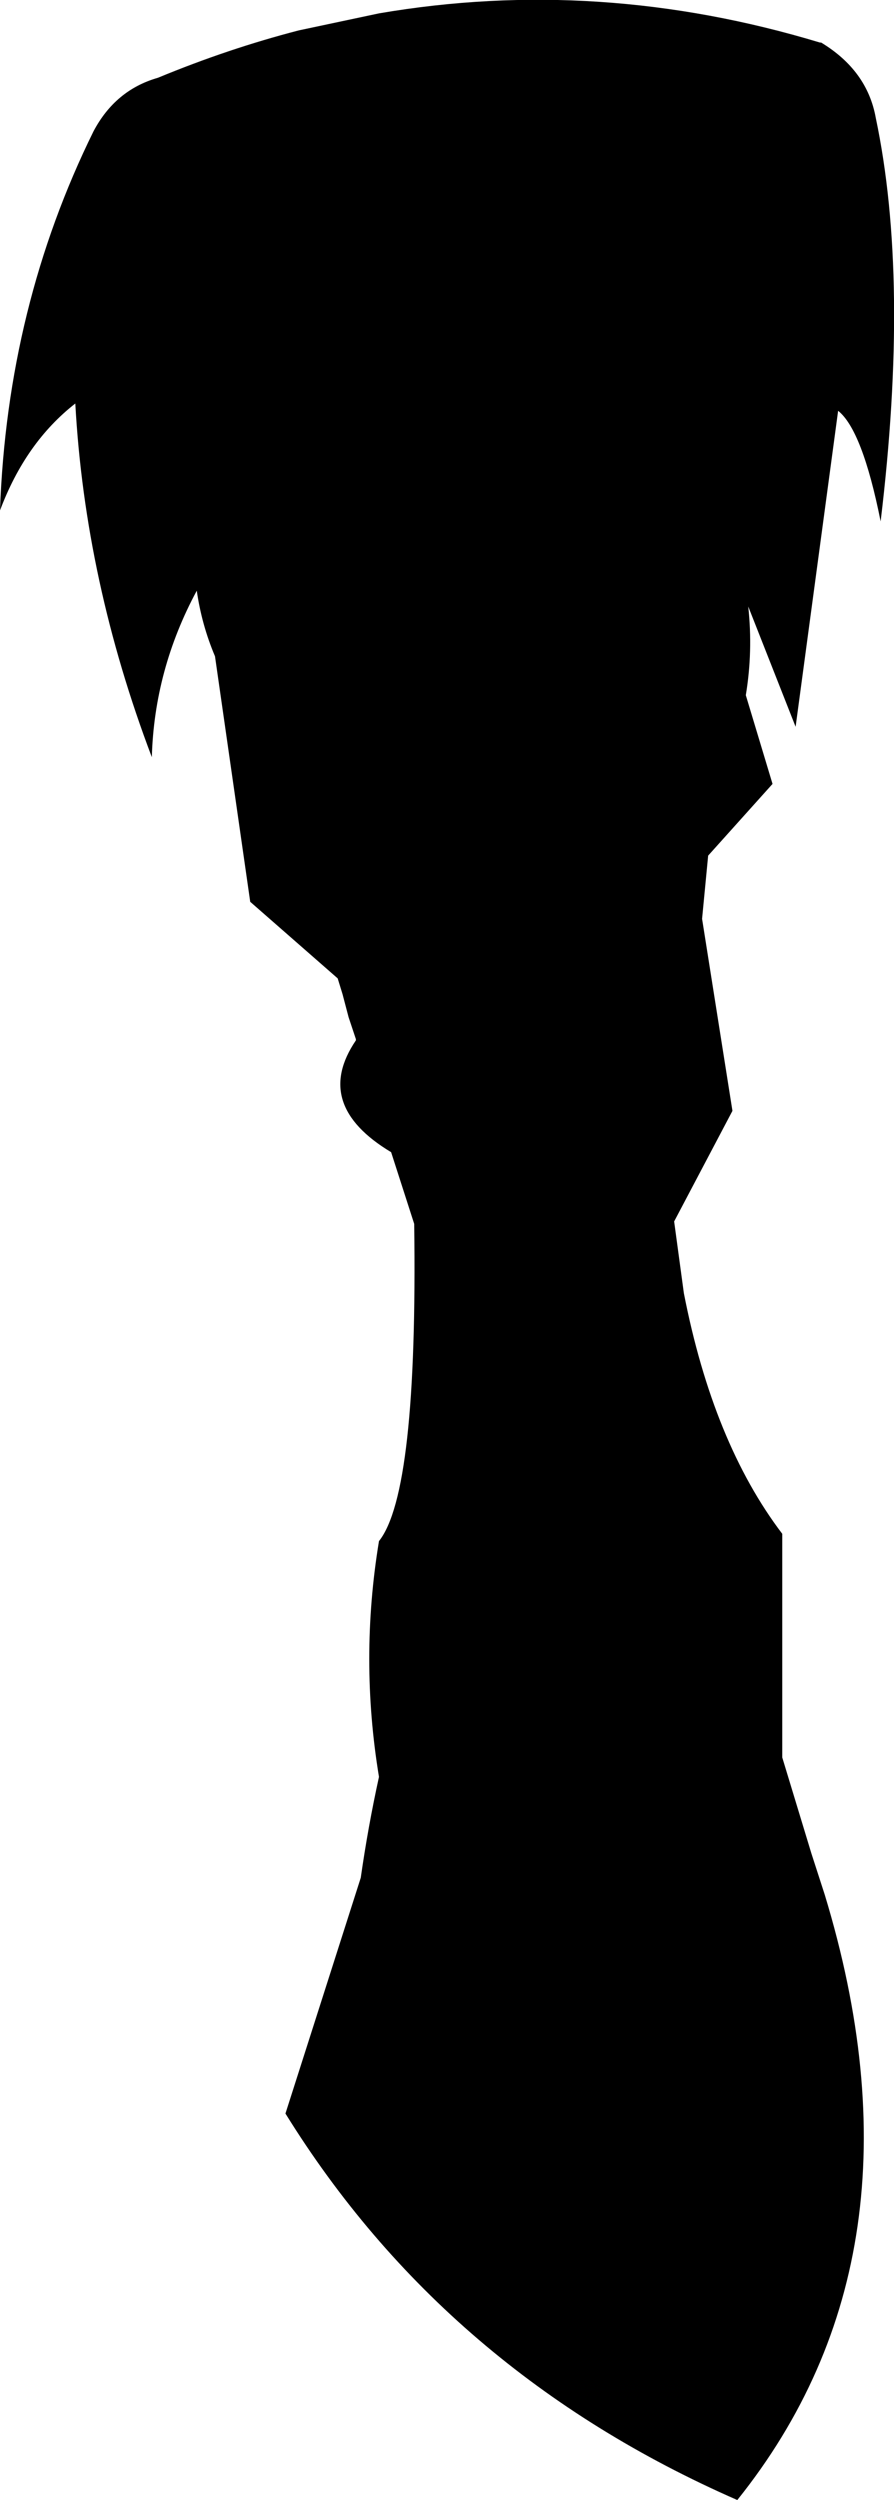 <?xml version="1.0" encoding="UTF-8" standalone="no"?>
<svg xmlns:xlink="http://www.w3.org/1999/xlink" height="102.85px" width="36.8px" xmlns="http://www.w3.org/2000/svg">
  <g transform="matrix(1.0, 0.0, 0.0, 1.0, -156.35, -364.1)">
    <path d="M159.45 380.7 Q157.4 382.3 156.35 385.1 156.65 376.7 160.2 369.5 161.1 367.8 162.85 367.3 165.75 366.1 168.65 365.35 L171.95 364.65 Q181.0 363.1 190.1 365.85 L190.15 365.85 Q192.05 367.0 192.4 368.95 193.8 375.6 192.6 385.55 191.85 381.8 190.85 381.0 L189.1 394.0 187.15 389.05 Q187.35 390.9 187.05 392.7 L188.15 396.35 185.5 399.3 185.25 401.9 186.5 409.8 184.1 414.35 184.5 417.3 Q185.7 423.45 188.55 427.2 L188.55 436.4 189.75 440.35 190.3 442.05 Q194.8 456.85 186.7 466.95 174.7 461.7 168.1 451.05 L171.2 441.35 Q171.5 439.25 171.95 437.2 171.15 432.35 171.95 427.5 173.55 425.5 173.4 414.45 L172.45 411.5 Q169.2 409.55 171.0 406.9 L171.0 406.85 170.7 405.95 170.45 405.0 170.25 404.35 166.65 401.2 165.2 391.1 Q164.65 389.8 164.45 388.4 162.7 391.65 162.6 395.25 159.85 388.0 159.45 380.7" fill="#000000" fill-rule="evenodd" stroke="none"/>
  </g>
</svg>
